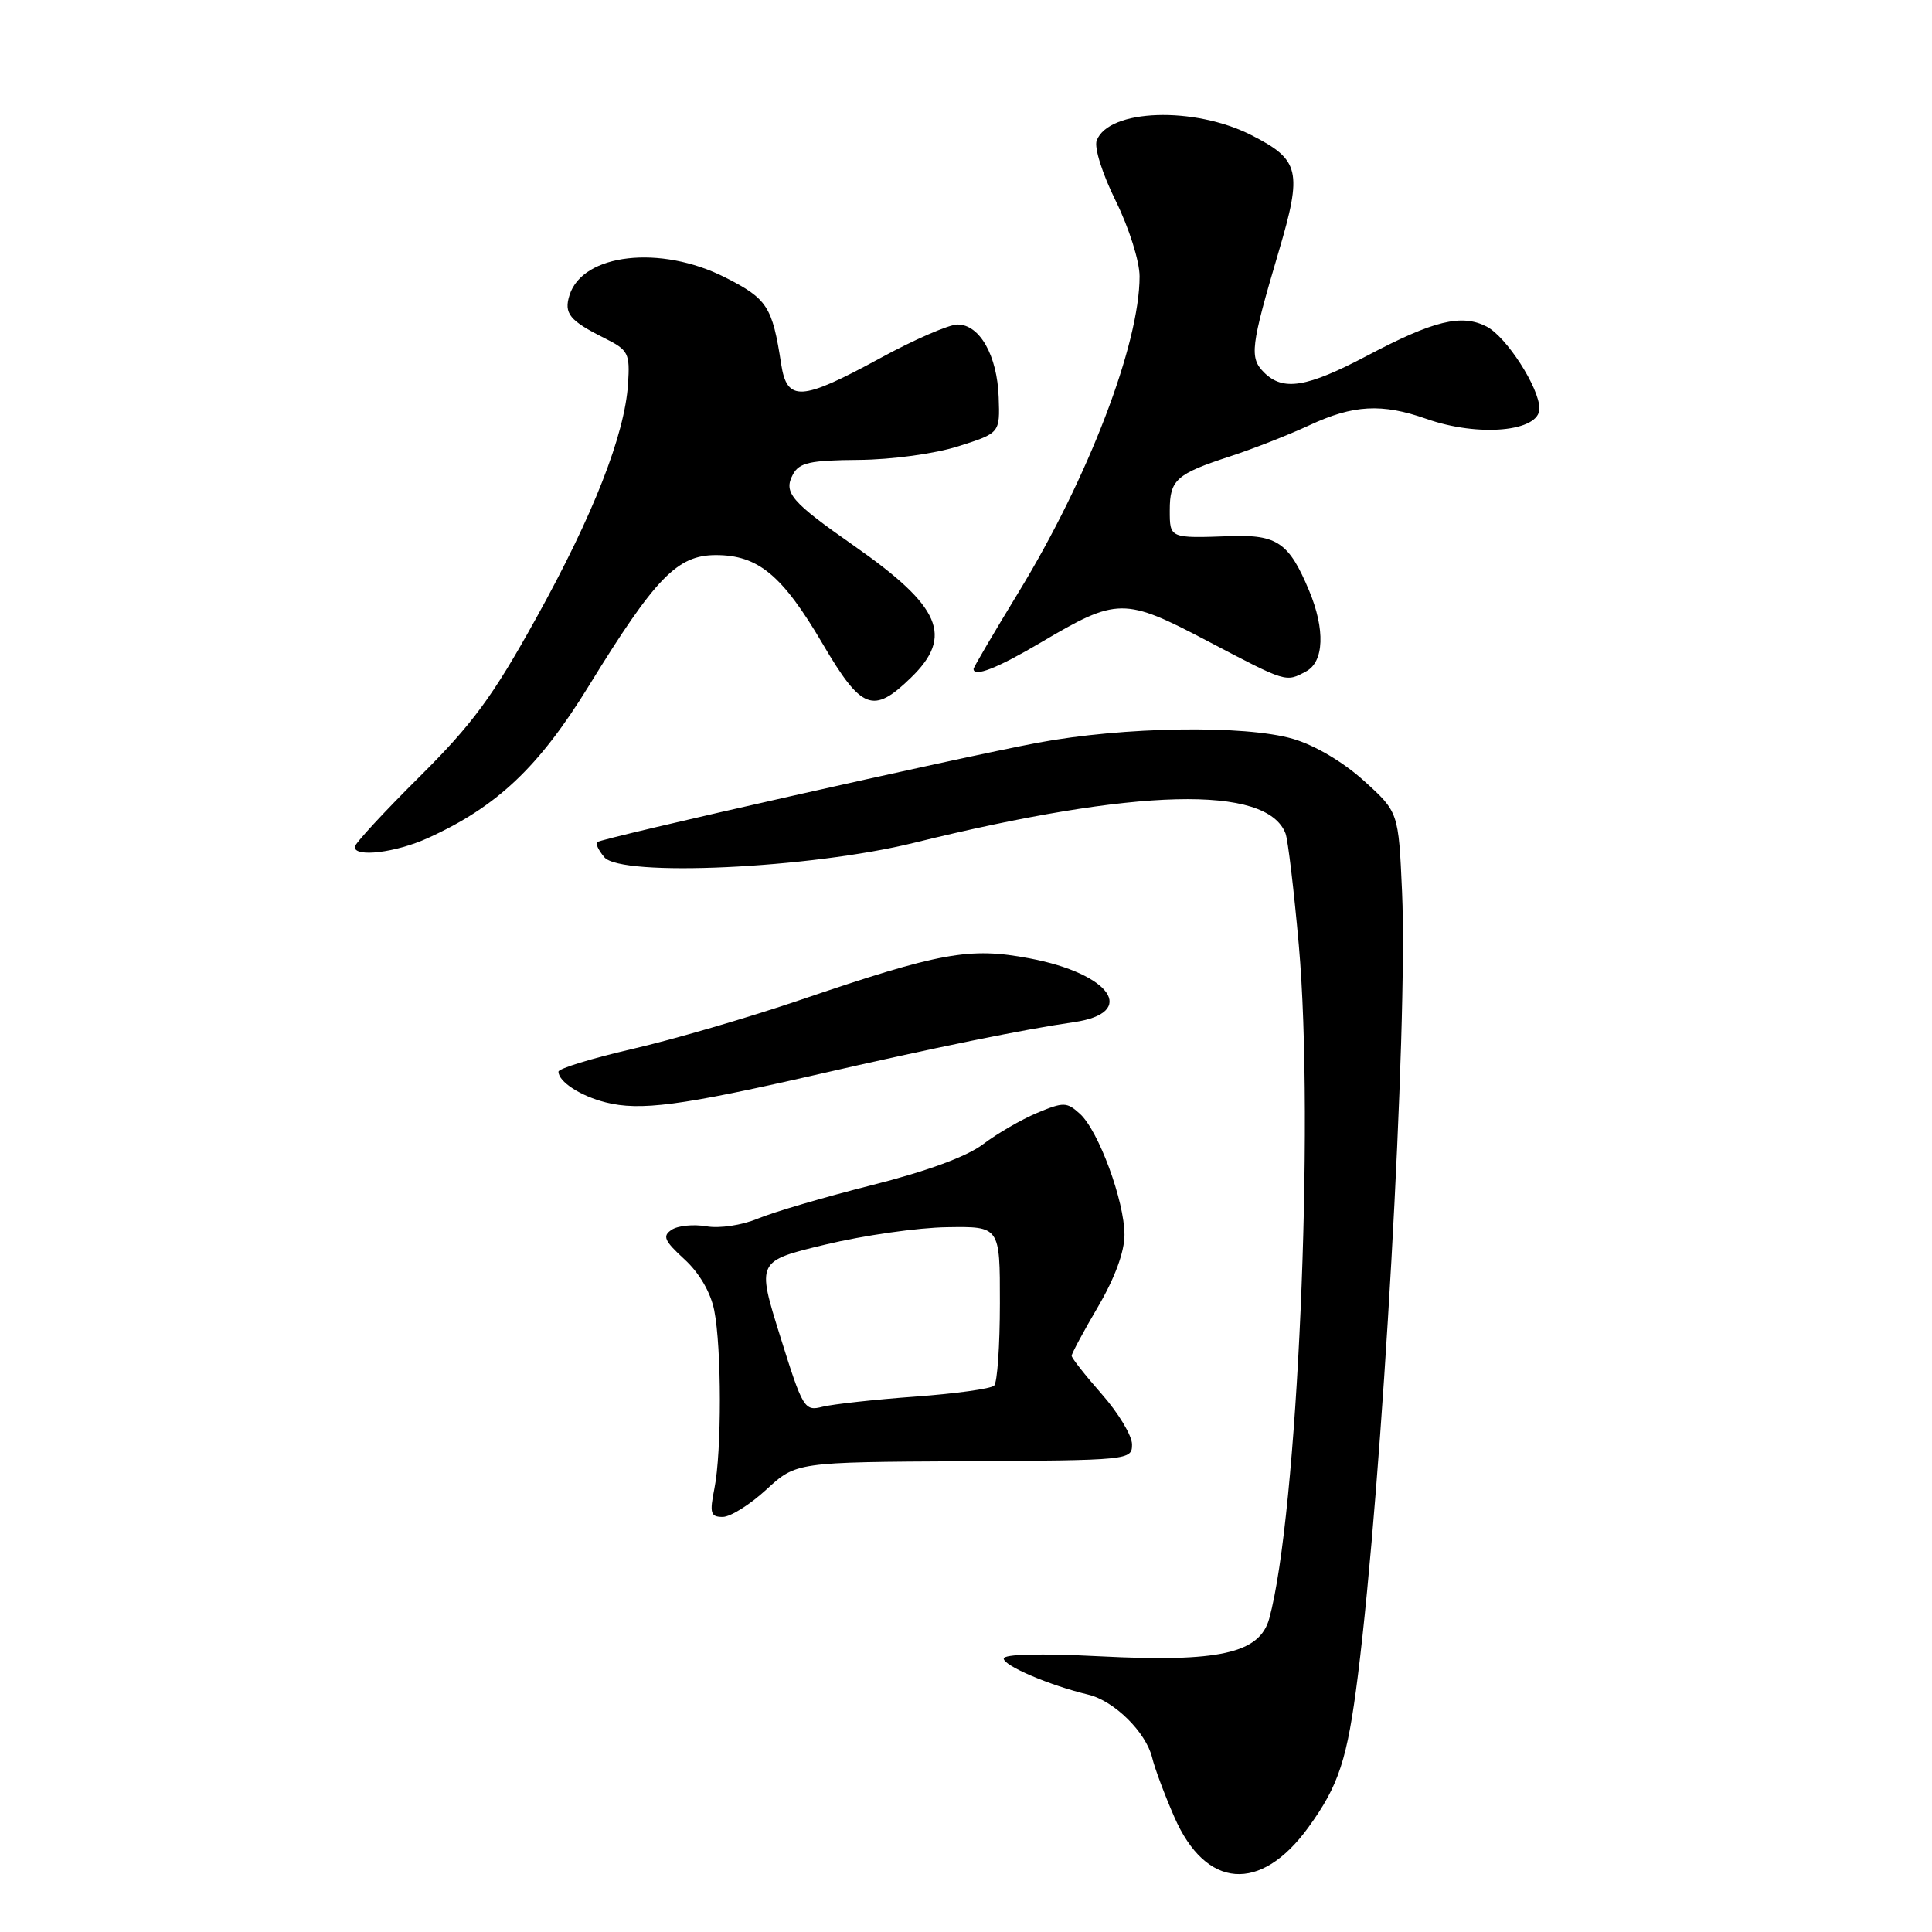 <?xml version="1.0" encoding="UTF-8" standalone="no"?>
<!DOCTYPE svg PUBLIC "-//W3C//DTD SVG 1.1//EN" "http://www.w3.org/Graphics/SVG/1.1/DTD/svg11.dtd" >
<svg xmlns="http://www.w3.org/2000/svg" xmlns:xlink="http://www.w3.org/1999/xlink" version="1.1" viewBox="0 0 256 256">
 <g >
 <path fill="currentColor"
d=" M 173.35 242.16 C 177.42 236.56 178.53 233.15 179.93 222.00 C 183.16 196.30 186.57 135.88 185.78 118.18 C 185.31 107.60 185.31 107.60 180.72 103.45 C 177.97 100.96 174.21 98.74 171.32 97.90 C 164.92 96.04 148.87 96.29 137.50 98.42 C 127.08 100.37 79.69 111.06 79.11 111.59 C 78.89 111.79 79.32 112.68 80.07 113.58 C 82.27 116.24 107.32 115.08 121.14 111.67 C 150.60 104.41 167.86 103.98 170.34 110.44 C 170.66 111.28 171.45 117.93 172.10 125.23 C 174.20 148.96 171.93 200.82 168.18 214.47 C 166.92 219.08 161.52 220.28 145.75 219.47 C 137.86 219.07 133.00 219.18 133.00 219.77 C 133.00 220.73 139.11 223.33 144.21 224.55 C 147.64 225.37 151.85 229.53 152.67 232.91 C 153.01 234.33 154.34 237.88 155.61 240.78 C 159.78 250.31 167.02 250.87 173.35 242.16 Z  M 101.55 197.37 C 105.50 193.74 105.50 193.74 127.75 193.62 C 149.68 193.50 150.00 193.47 150.00 191.39 C 150.00 190.23 148.20 187.24 146.00 184.74 C 143.80 182.24 142.00 179.95 142.00 179.65 C 142.00 179.35 143.57 176.42 145.50 173.14 C 147.72 169.35 149.00 165.87 149.00 163.62 C 149.00 159.16 145.56 149.81 143.09 147.58 C 141.36 146.01 140.93 146.00 137.41 147.47 C 135.32 148.35 132.11 150.21 130.27 151.61 C 128.13 153.24 122.84 155.19 115.55 157.03 C 109.29 158.61 102.48 160.61 100.42 161.47 C 98.30 162.35 95.34 162.80 93.59 162.49 C 91.89 162.20 89.83 162.40 89.00 162.95 C 87.74 163.78 88.02 164.41 90.68 166.85 C 92.66 168.66 94.16 171.23 94.64 173.63 C 95.62 178.57 95.64 192.37 94.66 197.25 C 94.01 200.50 94.15 201.00 95.76 201.00 C 96.78 201.00 99.38 199.37 101.55 197.37 Z  M 108.00 142.44 C 124.00 138.77 135.69 136.39 142.30 135.44 C 150.81 134.21 147.20 129.02 136.43 126.99 C 128.47 125.48 124.62 126.18 106.00 132.51 C 99.12 134.85 89.11 137.77 83.75 139.00 C 78.39 140.24 74.00 141.59 74.00 142.00 C 74.00 143.33 76.92 145.23 80.26 146.07 C 84.80 147.22 90.21 146.51 108.00 142.44 Z  M 56.69 111.05 C 65.86 106.89 71.41 101.64 78.03 90.87 C 86.85 76.53 89.74 73.55 94.86 73.55 C 100.46 73.55 103.66 76.20 109.00 85.30 C 114.16 94.08 115.69 94.67 120.70 89.80 C 126.38 84.30 124.69 80.38 113.18 72.33 C 104.80 66.47 103.78 65.28 105.07 62.86 C 105.91 61.30 107.32 60.99 113.79 60.94 C 118.19 60.90 123.86 60.13 127.00 59.13 C 132.50 57.38 132.50 57.38 132.33 52.64 C 132.14 47.11 129.82 43.00 126.88 43.00 C 125.74 43.00 121.09 45.02 116.55 47.50 C 106.16 53.16 104.29 53.27 103.51 48.25 C 102.34 40.61 101.68 39.59 96.07 36.75 C 87.52 32.42 77.22 33.59 75.47 39.09 C 74.69 41.54 75.45 42.48 80.11 44.81 C 83.27 46.39 83.48 46.80 83.22 50.86 C 82.78 57.63 78.62 68.25 71.02 81.95 C 65.27 92.33 62.59 95.97 55.53 102.98 C 50.84 107.64 47.00 111.80 47.00 112.23 C 47.00 113.64 52.44 112.98 56.69 111.05 Z  M 173.07 88.96 C 175.45 87.69 175.61 83.39 173.46 78.25 C 170.81 71.91 169.23 70.82 163.02 71.04 C 154.97 71.33 155.00 71.34 155.00 67.62 C 155.00 63.57 155.86 62.80 163.00 60.47 C 166.03 59.48 170.75 57.63 173.50 56.35 C 179.33 53.63 183.12 53.43 189.00 55.50 C 195.91 57.94 204.01 57.20 203.98 54.13 C 203.96 51.37 199.60 44.61 196.98 43.27 C 193.66 41.57 189.98 42.47 181.16 47.13 C 173.14 51.36 170.01 51.87 167.48 49.34 C 165.54 47.39 165.71 45.93 169.44 33.32 C 172.59 22.66 172.24 21.18 165.84 17.92 C 158.25 14.05 146.92 14.43 145.32 18.61 C 144.96 19.54 146.06 23.02 147.85 26.64 C 149.61 30.22 151.00 34.62 151.00 36.62 C 151.00 45.59 144.21 63.32 134.96 78.48 C 131.68 83.86 129.00 88.43 129.00 88.63 C 129.00 89.78 132.14 88.55 137.94 85.12 C 148.04 79.15 148.97 79.14 160.00 84.94 C 170.53 90.47 170.35 90.42 173.07 88.96 Z  M 103.38 177.07 C 100.26 167.10 100.26 167.10 109.38 164.91 C 114.40 163.70 121.65 162.66 125.50 162.61 C 132.50 162.50 132.50 162.50 132.49 172.67 C 132.49 178.27 132.15 183.19 131.73 183.60 C 131.32 184.02 126.60 184.67 121.24 185.06 C 115.88 185.45 110.38 186.06 109.00 186.40 C 106.59 187.02 106.38 186.67 103.38 177.07 Z "/>
</g>
</svg>
